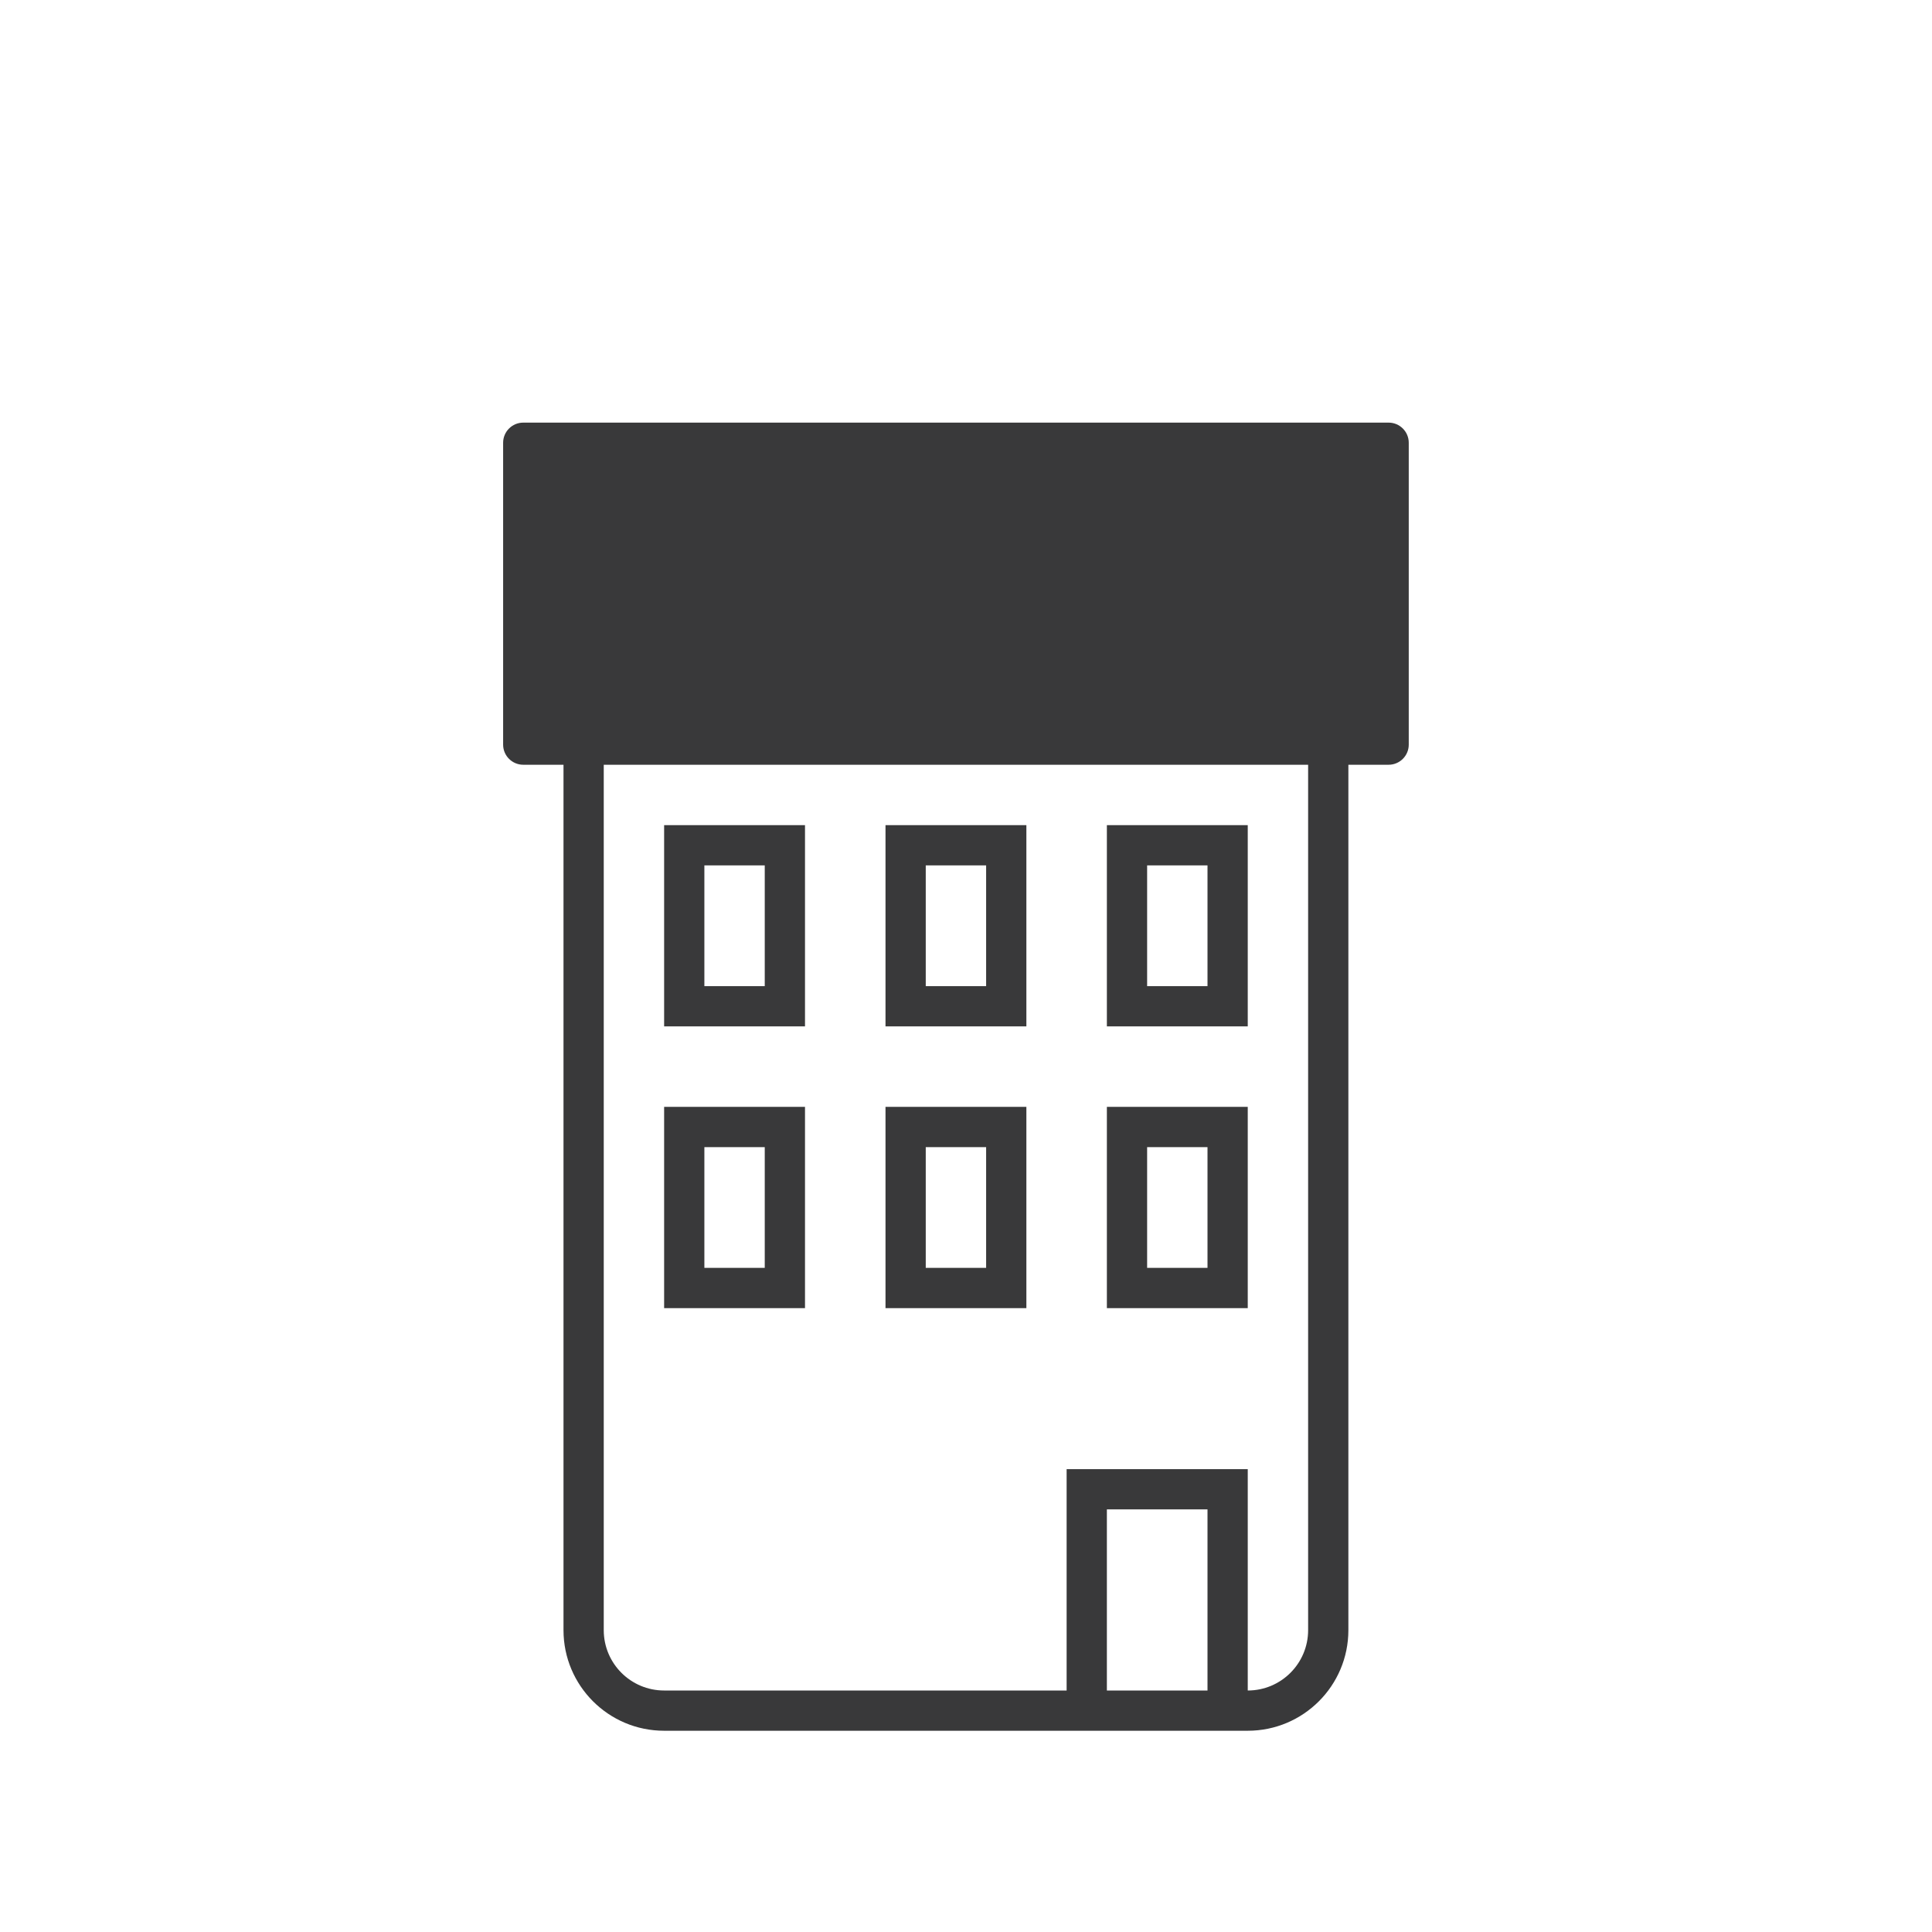 <?xml version="1.0" encoding="UTF-8"?>
<svg width="96px" height="96px" viewBox="0 0 96 96" version="1.1" xmlns="http://www.w3.org/2000/svg" xmlns:xlink="http://www.w3.org/1999/xlink">
    <title>pictograms/Home &amp; Temperature/house1</title>
    <g id="Symbols" stroke="none" stroke-width="1" fill="none" fill-rule="evenodd">
        <g id="pictograms/home&amp;temperature/house1" fill="#39393A">
            <path d="M69,21 L26,21 C25.448,21 25,21.448 25,22 L25,37 C25,37.552 25.448,38 26,38 L28,38 L28,81 C28,83.761 30.239,86 33,86 L62,86 C64.761,86 67,83.761 67,81 L67,38 L69,38 C69.552,38 70,37.552 70,37 L70,22 C70,21.448 69.552,21 69,21 Z M55,84 L55,75 L60,75 L60,84 L55,84 Z M65,81 C65,82.657 63.657,84 62,84 L62,73 L53,73 L53,84 L33,84 C31.343,84 30,82.657 30,81 L30,38 L65,38 L65,81 Z M40,41 L33,41 L33,51 L40,51 L40,41 Z M38,49 L35,49 L35,43 L38,43 L38,49 Z M51,41 L44,41 L44,51 L51,51 L51,41 Z M49,49 L46,49 L46,43 L49,43 L49,49 Z M62,41 L55,41 L55,51 L62,51 L62,41 Z M60,49 L57,49 L57,43 L60,43 L60,49 Z M40,55 L33,55 L33,65 L40,65 L40,55 Z M38,63 L35,63 L35,57 L38,57 L38,63 Z M51,55 L44,55 L44,65 L51,65 L51,55 Z M49,63 L46,63 L46,57 L49,57 L49,63 Z M62,55 L55,55 L55,65 L62,65 L62,55 Z M60,63 L57,63 L57,57 L60,57 L60,63 Z" id="●-Pictogram"></path>
        </g>
    </g>
</svg>